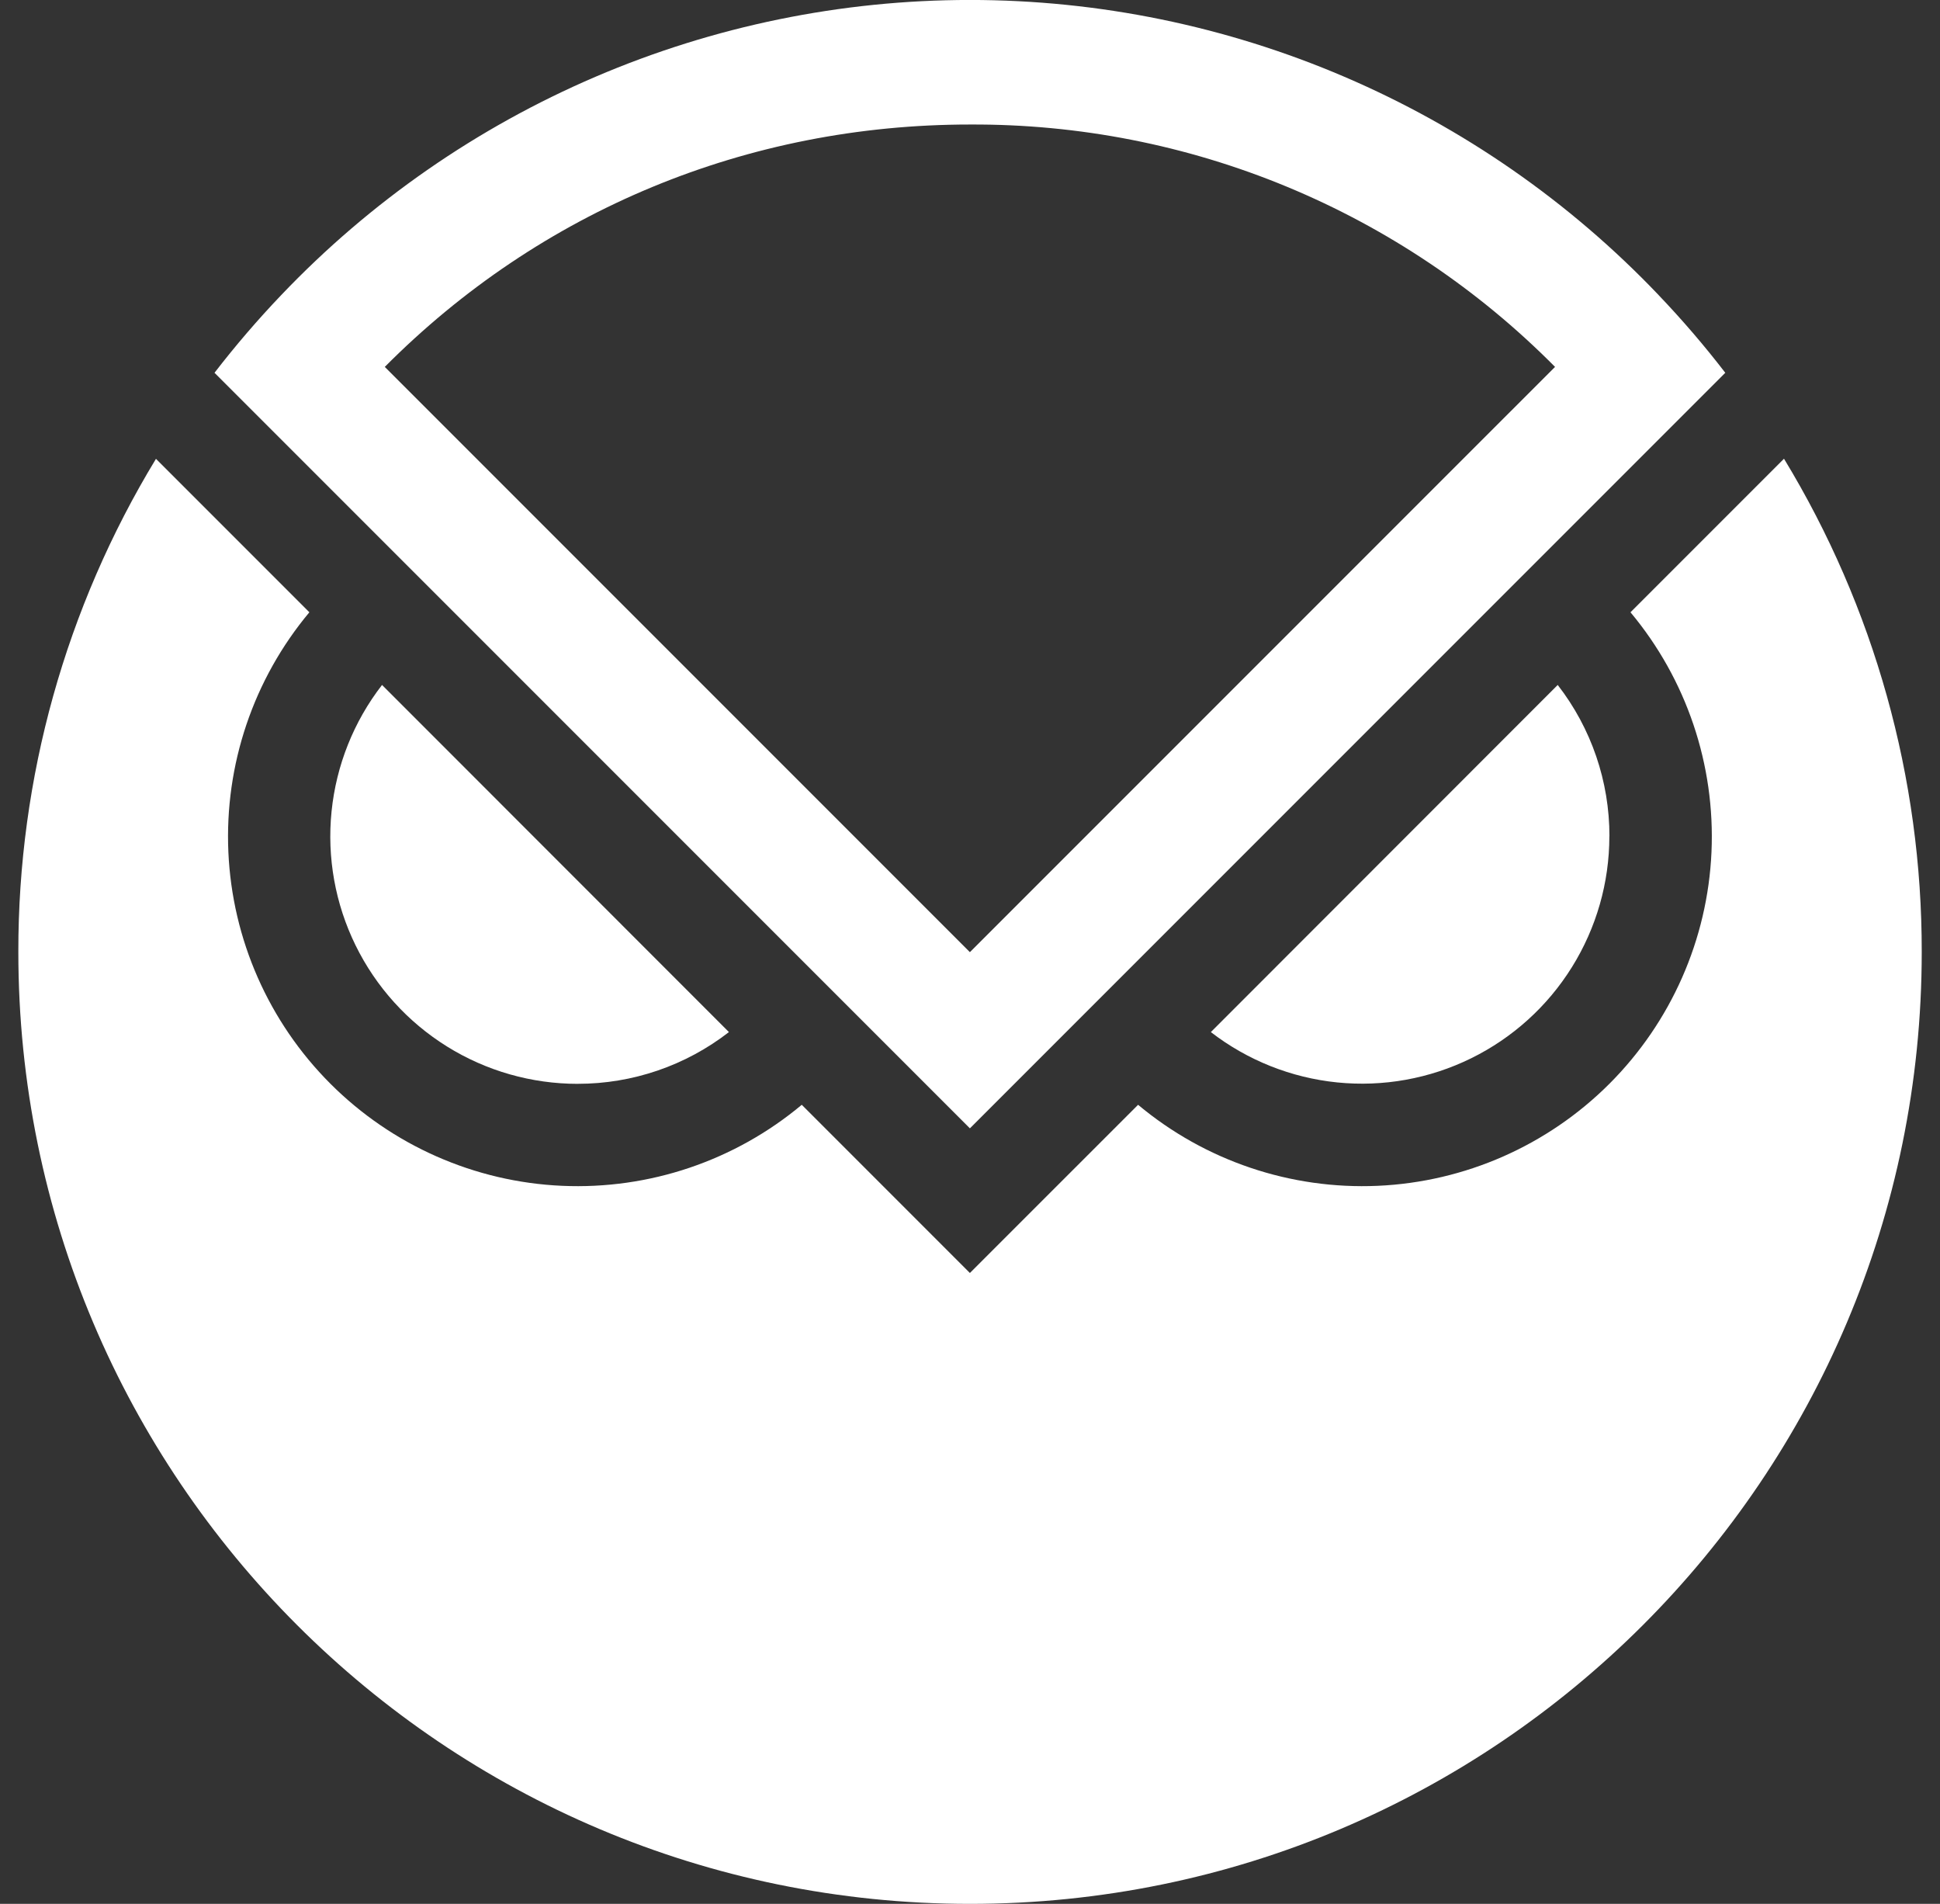 <svg fill="none" height="52" viewBox="0 0 53 52" width="53" xmlns="http://www.w3.org/2000/svg" xmlns:xlink="http://www.w3.org/1999/xlink"><rect x="0" y="0" width="53" height="52" fill="#333333" stroke="none"/><clipPath id="a"><path d="m0 0h53v52h-53z"/></clipPath><g clip-path="url(#a)" fill="#fff"><path d="m15.785 29.602c1.495.001 2.948-.496 4.129-1.413l-9.477-9.481c-.774 1-1.251 2.196-1.379 3.454-.128 1.258.1 2.526.657 3.66.557 1.135 1.421 2.09 2.494 2.759s2.312 1.022 3.576 1.022z"/><path d="m43.969 22.841c.002-1.497-.495-2.951-1.413-4.133l-9.476 9.481c1.0.772 2.196 1.248 3.452 1.375 1.257.127 2.523-.101 3.657-.658 1.134-.557 2.089-1.42 2.756-2.492.668-1.072 1.022-2.309 1.022-3.572z"/><path d="m48.737 12.53-4.193 4.193c1.53 1.83 2.319 4.167 2.213 6.55-.106 2.383-1.101 4.64-2.788 6.327-1.687 1.687-3.944 2.681-6.327 2.788-2.383.106-4.72-.683-6.55-2.213l-4.595 4.594-4.593-4.594c-1.83 1.53-4.167 2.319-6.55 2.213-2.383-.106-4.64-1.101-6.327-2.788-1.687-1.687-2.681-3.944-2.788-6.327-.106-2.383.683-4.72 2.213-6.55l-4.191-4.191c-2.466 4.059-3.767 8.719-3.76 13.469 0 14.358 11.64 25.999 25.999 25.999 14.359 0 26.001-11.641 26.001-25.999.007-4.751-1.295-9.412-3.763-13.472z"/><path d="m45.309 8.055c-2.427-2.546-5.346-4.572-8.579-5.957-3.233-1.385-6.714-2.099-10.232-2.099-3.518 0-6.998.714-10.232 2.099-3.233 1.385-6.152 3.411-8.579 5.957-.646.676-1.256 1.386-1.827 2.127l20.637 20.636 20.637-20.636c-.57-.741-1.18-1.451-1.826-2.127zm-18.812-4.654c2.971-.015 5.915.562 8.66 1.699 2.745 1.137 5.235 2.81 7.326 4.921l-15.986 15.985-15.985-15.985c4.25-4.274 9.907-6.62 15.985-6.62z"/></g></svg>